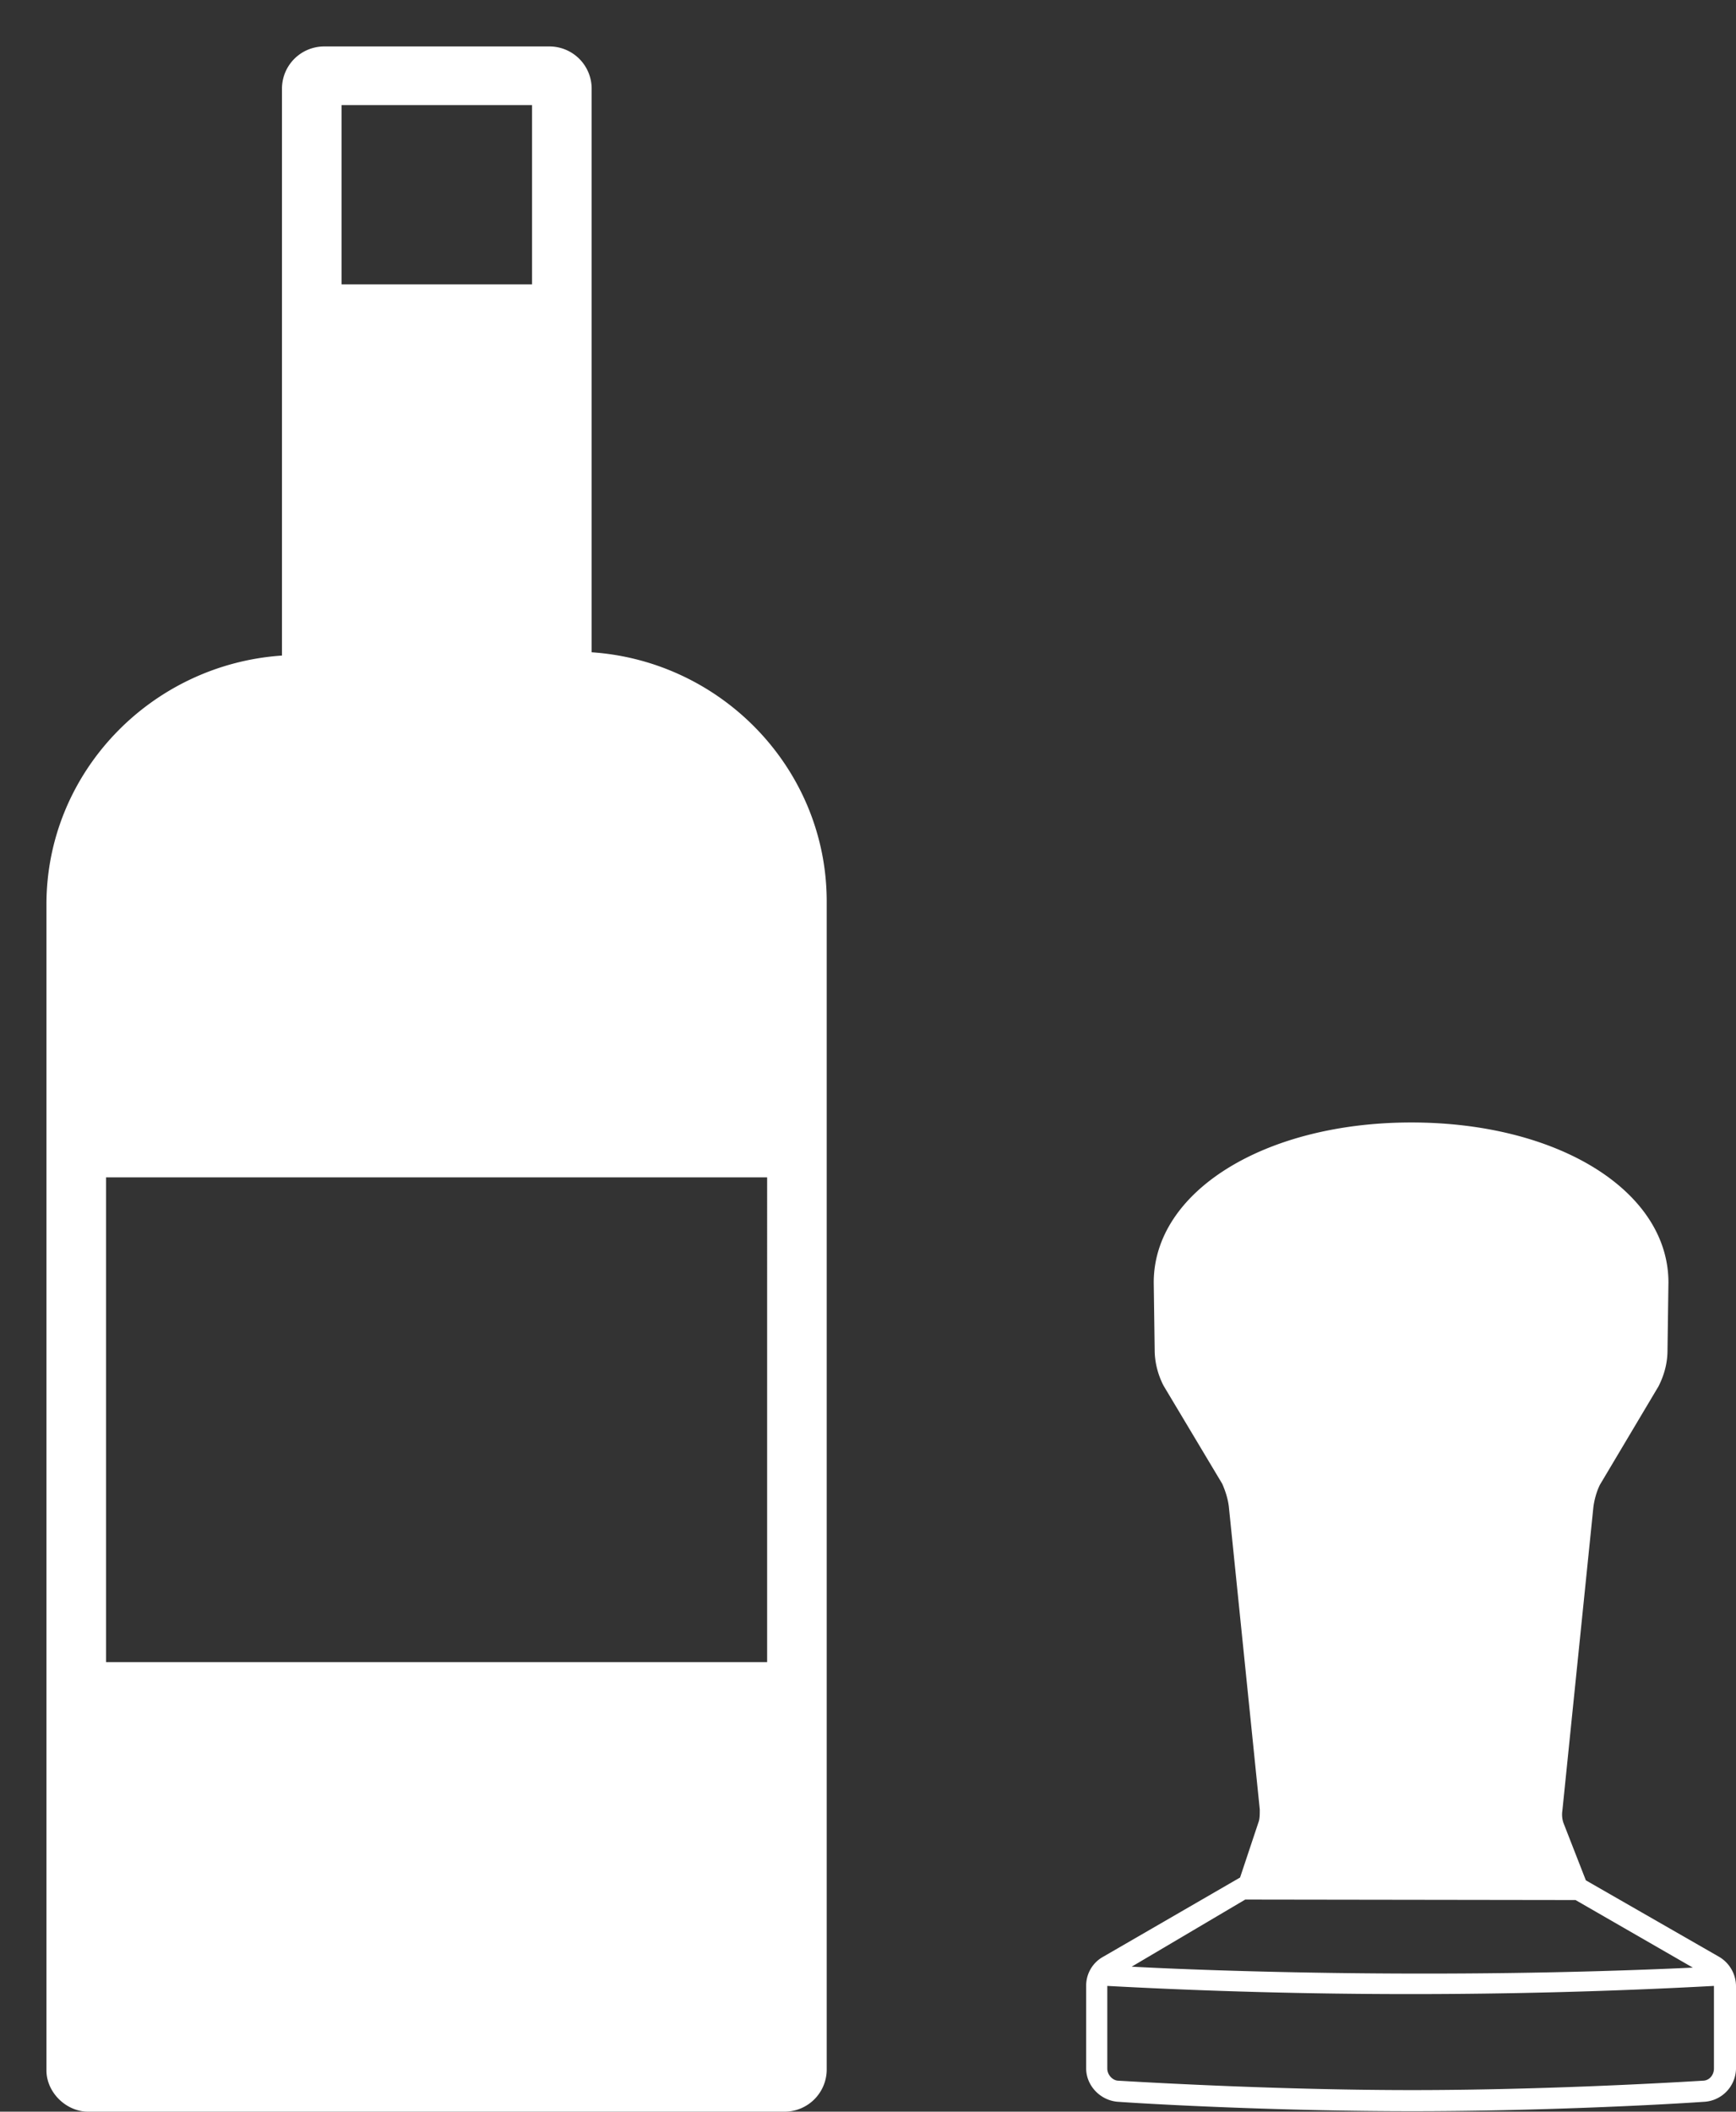 <svg xmlns="http://www.w3.org/2000/svg" width="37" height="45" viewBox="0 0 37 45"><rect x="0" y="0" width="37" height="45" fill="#333333" stroke="none"/><path fill="#fff" d="M12.61 13.9V1.87a.9.9 0 0 0-.89-.88H6.9a.9.9 0 0 0-.89.88v12.1c-2.8.19-5.02 2.5-5.02 5.3v24.85c0 .47.42.88.89.88h14.85a.9.9 0 0 0 .89-.88V19.21c0-2.81-2.22-5.12-5.01-5.31zM11.34 2.24v3.82H7.28V2.24zm5.01 33.18H2.26V25.09h14.09zm20.29 6.28l-2.84-1.63-.48-1.23a.56.56 0 0 1-.02-.26l.66-6.46c.02-.16.07-.34.14-.48l1.25-2.1c.12-.24.19-.49.19-.77l.02-1.44c0-1.95-2.35-3.41-5.48-3.41-3.11 0-5.49 1.46-5.49 3.41l.02 1.44c0 .26.07.53.19.76l1.25 2.09c.07.16.12.32.14.48l.66 6.46c0 .1 0 .18-.02.25l-.4 1.2-2.92 1.69a.7.7 0 0 0-.36.6v1.78c0 .37.31.69.69.71 1.01.07 3.65.2 6.26.2 2.59 0 5.2-.13 6.21-.2a.72.72 0 0 0 .69-.7v-1.77a.73.73 0 0 0-.36-.62zm-3.06-1.21l2.5 1.44c-5.37.25-10.29.07-11.96-.02l2.42-1.43zm2.71 3.85c-.99.06-3.6.2-6.19.2-2.61 0-5.25-.14-6.26-.2-.12 0-.24-.12-.24-.26v-1.76a120.08 120.08 0 0 0 12.93 0v1.76c0 .14-.1.26-.24.26z"/></svg>